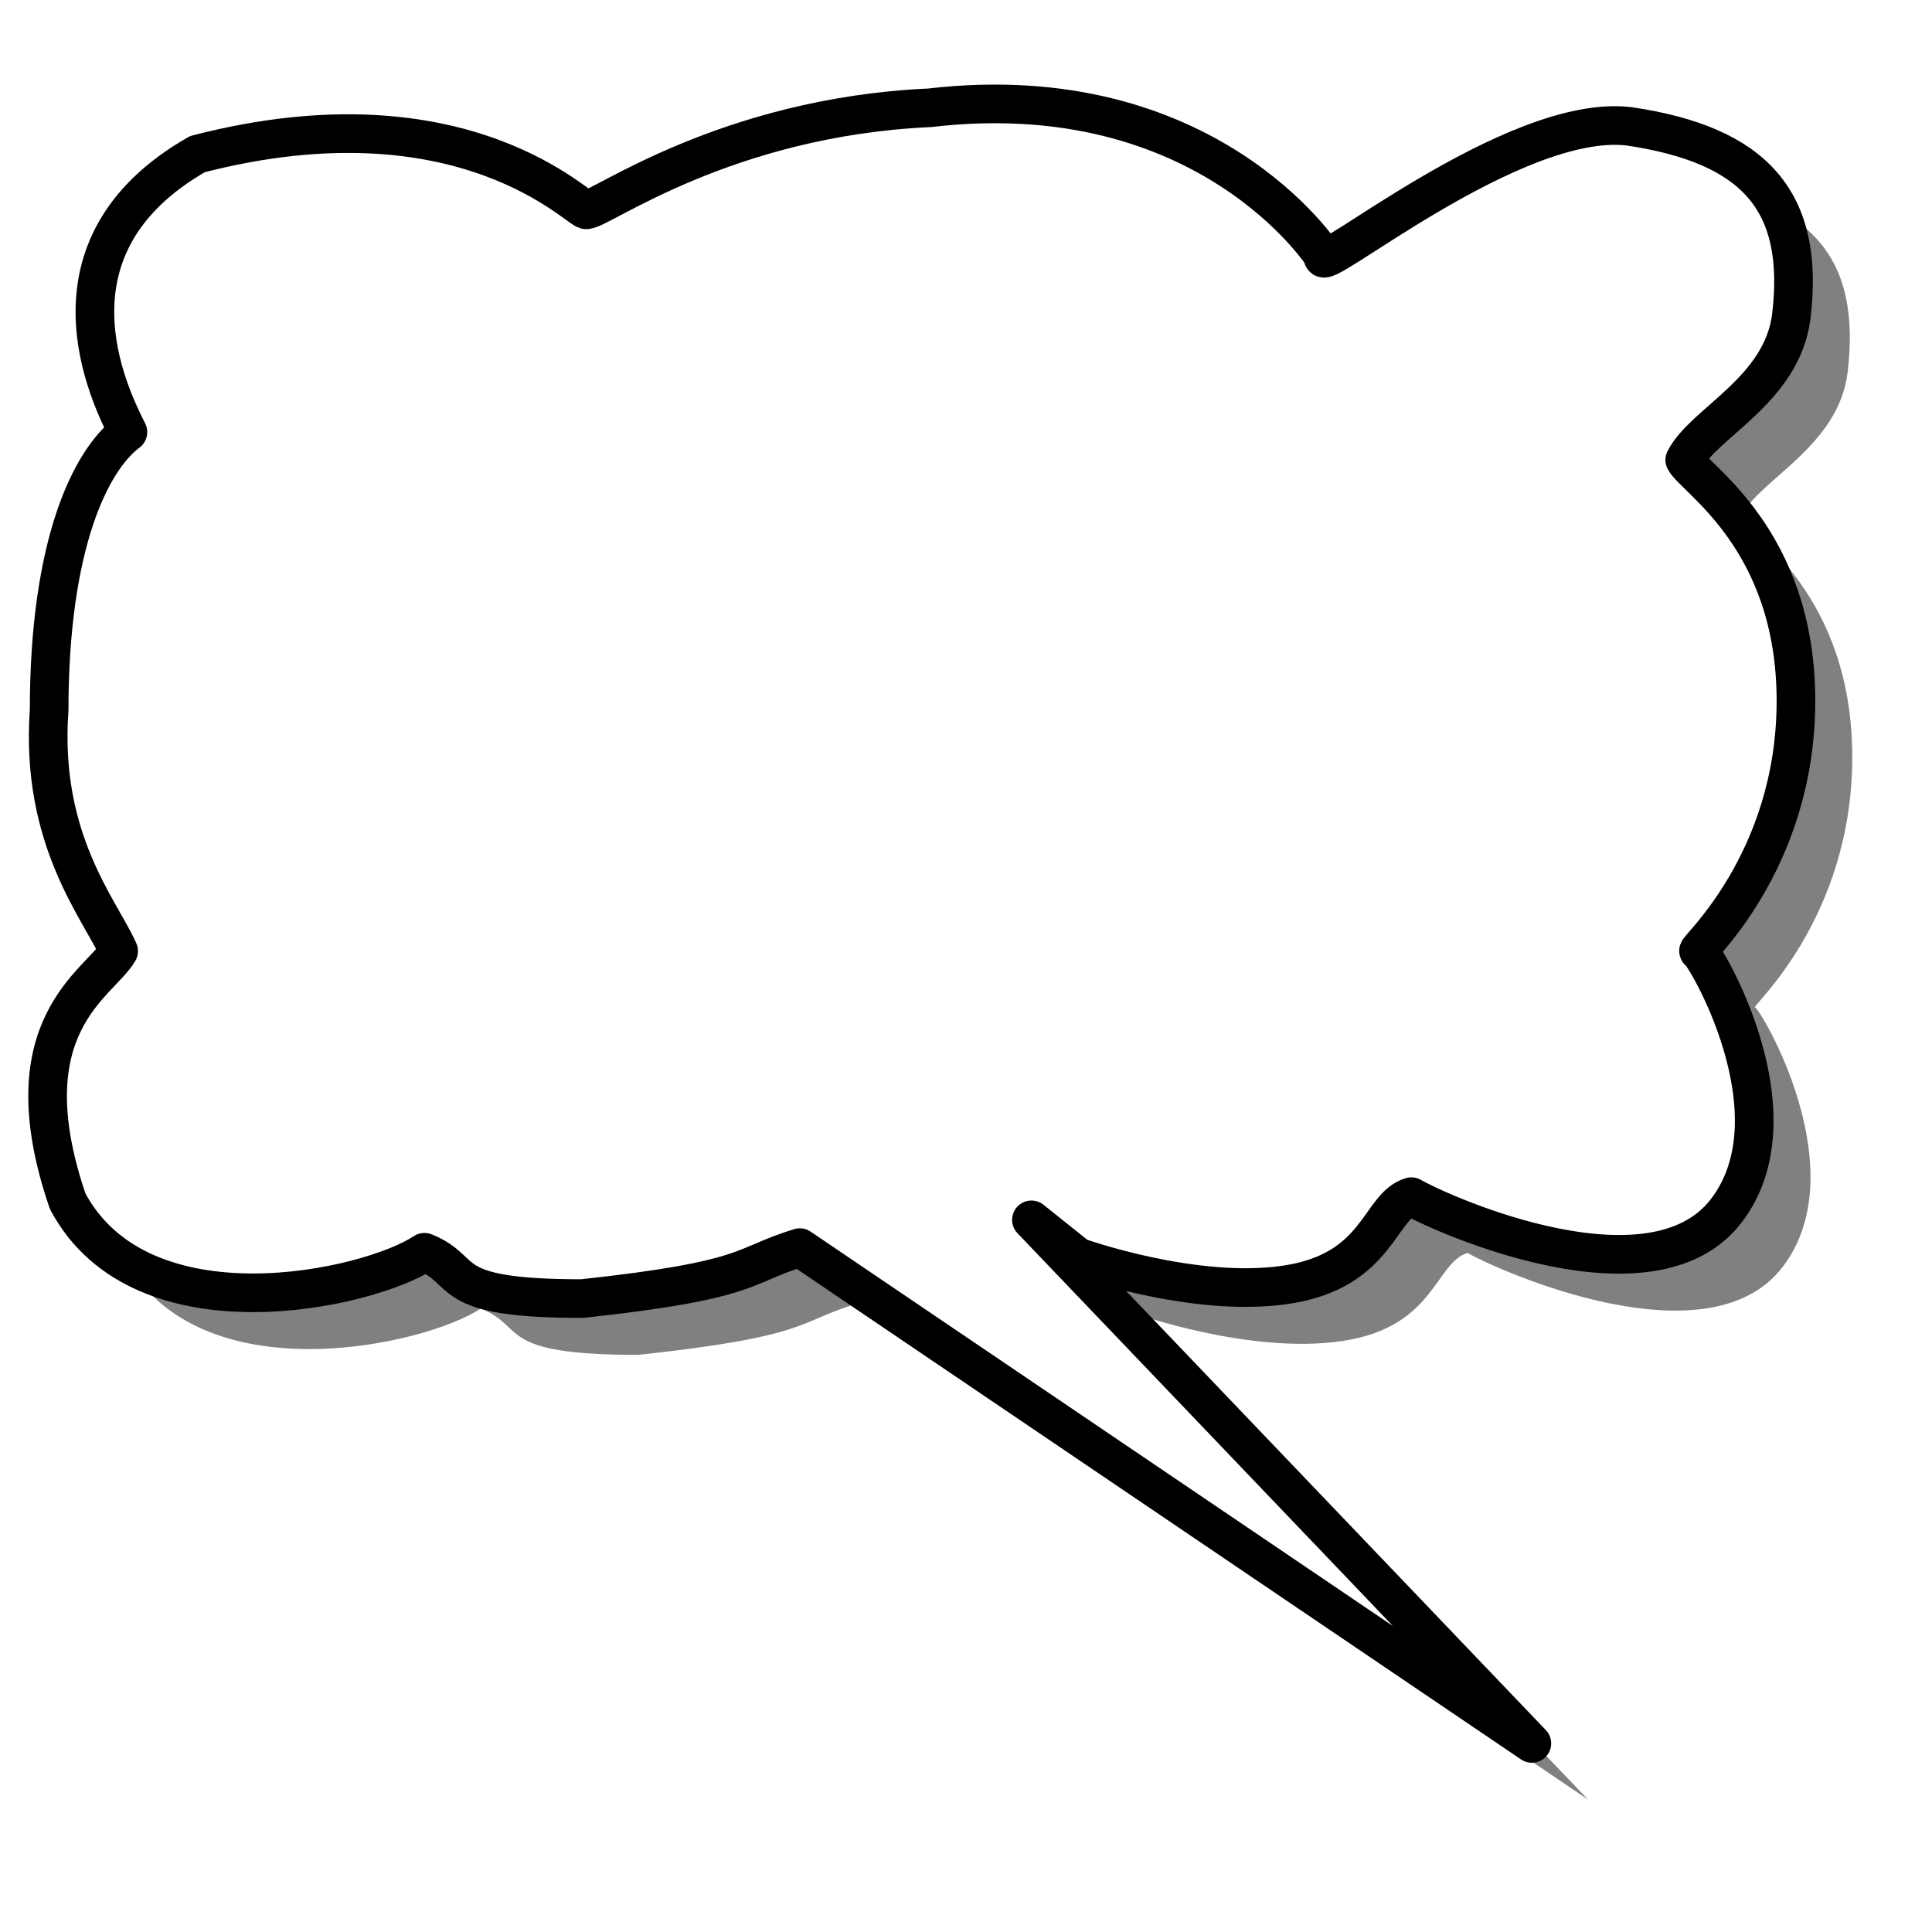 <?xml version="1.0" encoding="UTF-8"?>
<svg viewBox="0 0 500 500" xmlns="http://www.w3.org/2000/svg">
 <defs>
  <filter id="a">
   <feGaussianBlur stdDeviation="6.576"/>
  </filter>
 </defs>
 <path d="m166.38 68.843c3.597 0 35.974-23.983 88.737-26.381 71.948-8.394 101.93 38.372 101.93 38.372-2.398 5.996 49.164-37.173 79.143-33.576 32.377 4.797 45.568 19.186 41.97 49.165-2.398 19.187-22.784 27.581-27.58 37.174 2.398 4.796 28.779 20.386 28.779 62.356s-26.381 64.753-25.182 64.753 26.381 41.97 7.195 67.152-73.148 1.2-81.542-3.597c-8.394 2.398-8.394 19.186-32.377 22.784s-53.961-7.195-53.961-7.195l-11.991-9.593 129.51 135.5-189.46-128.31c-15.588 4.797-11.991 8.394-56.359 13.191-37.174 0-28.78-7.195-40.771-11.992-14.39 9.593-73.148 22.785-92.334-13.19-15.589-45.567 8.394-56.36 13.191-64.754-4.796-10.792-20.385-28.779-17.987-62.355 0-43.17 10.792-64.754 20.386-71.949-4.797-9.593-23.983-47.966 17.987-71.948 69.55-17.987 99.529 15.589 100.73 14.39z" fill-opacity=".498" fill-rule="evenodd" filter="url(#a)"/>
 <path d="m151.81 54.28c3.597 0 35.974-23.983 88.737-26.381 71.948-8.394 101.93 38.372 101.93 38.372-2.398 5.996 49.164-37.173 79.143-33.576 32.377 4.797 45.568 19.186 41.97 49.165-2.398 19.187-22.784 27.581-27.58 37.174 2.398 4.796 28.779 20.386 28.779 62.356s-26.381 64.753-25.182 64.753 26.381 41.97 7.195 67.152-73.148 1.2-81.542-3.597c-8.394 2.398-8.394 19.186-32.377 22.784s-53.961-7.195-53.961-7.195l-11.991-9.593 129.51 135.5-189.46-128.31c-15.588 4.797-11.991 8.394-56.359 13.191-37.174 0-28.78-7.195-40.771-11.992-14.39 9.593-73.148 22.785-92.334-13.19-15.589-45.567 8.394-56.36 13.191-64.754-4.796-10.792-20.385-28.779-17.987-62.355 0-43.17 10.792-64.754 20.386-71.949-4.797-9.593-23.983-47.966 17.987-71.948 69.55-17.987 99.529 15.589 100.73 14.39z" fill="#fff" fill-rule="evenodd" stroke="#000" stroke-linejoin="round" stroke-width="10"/>
</svg>
